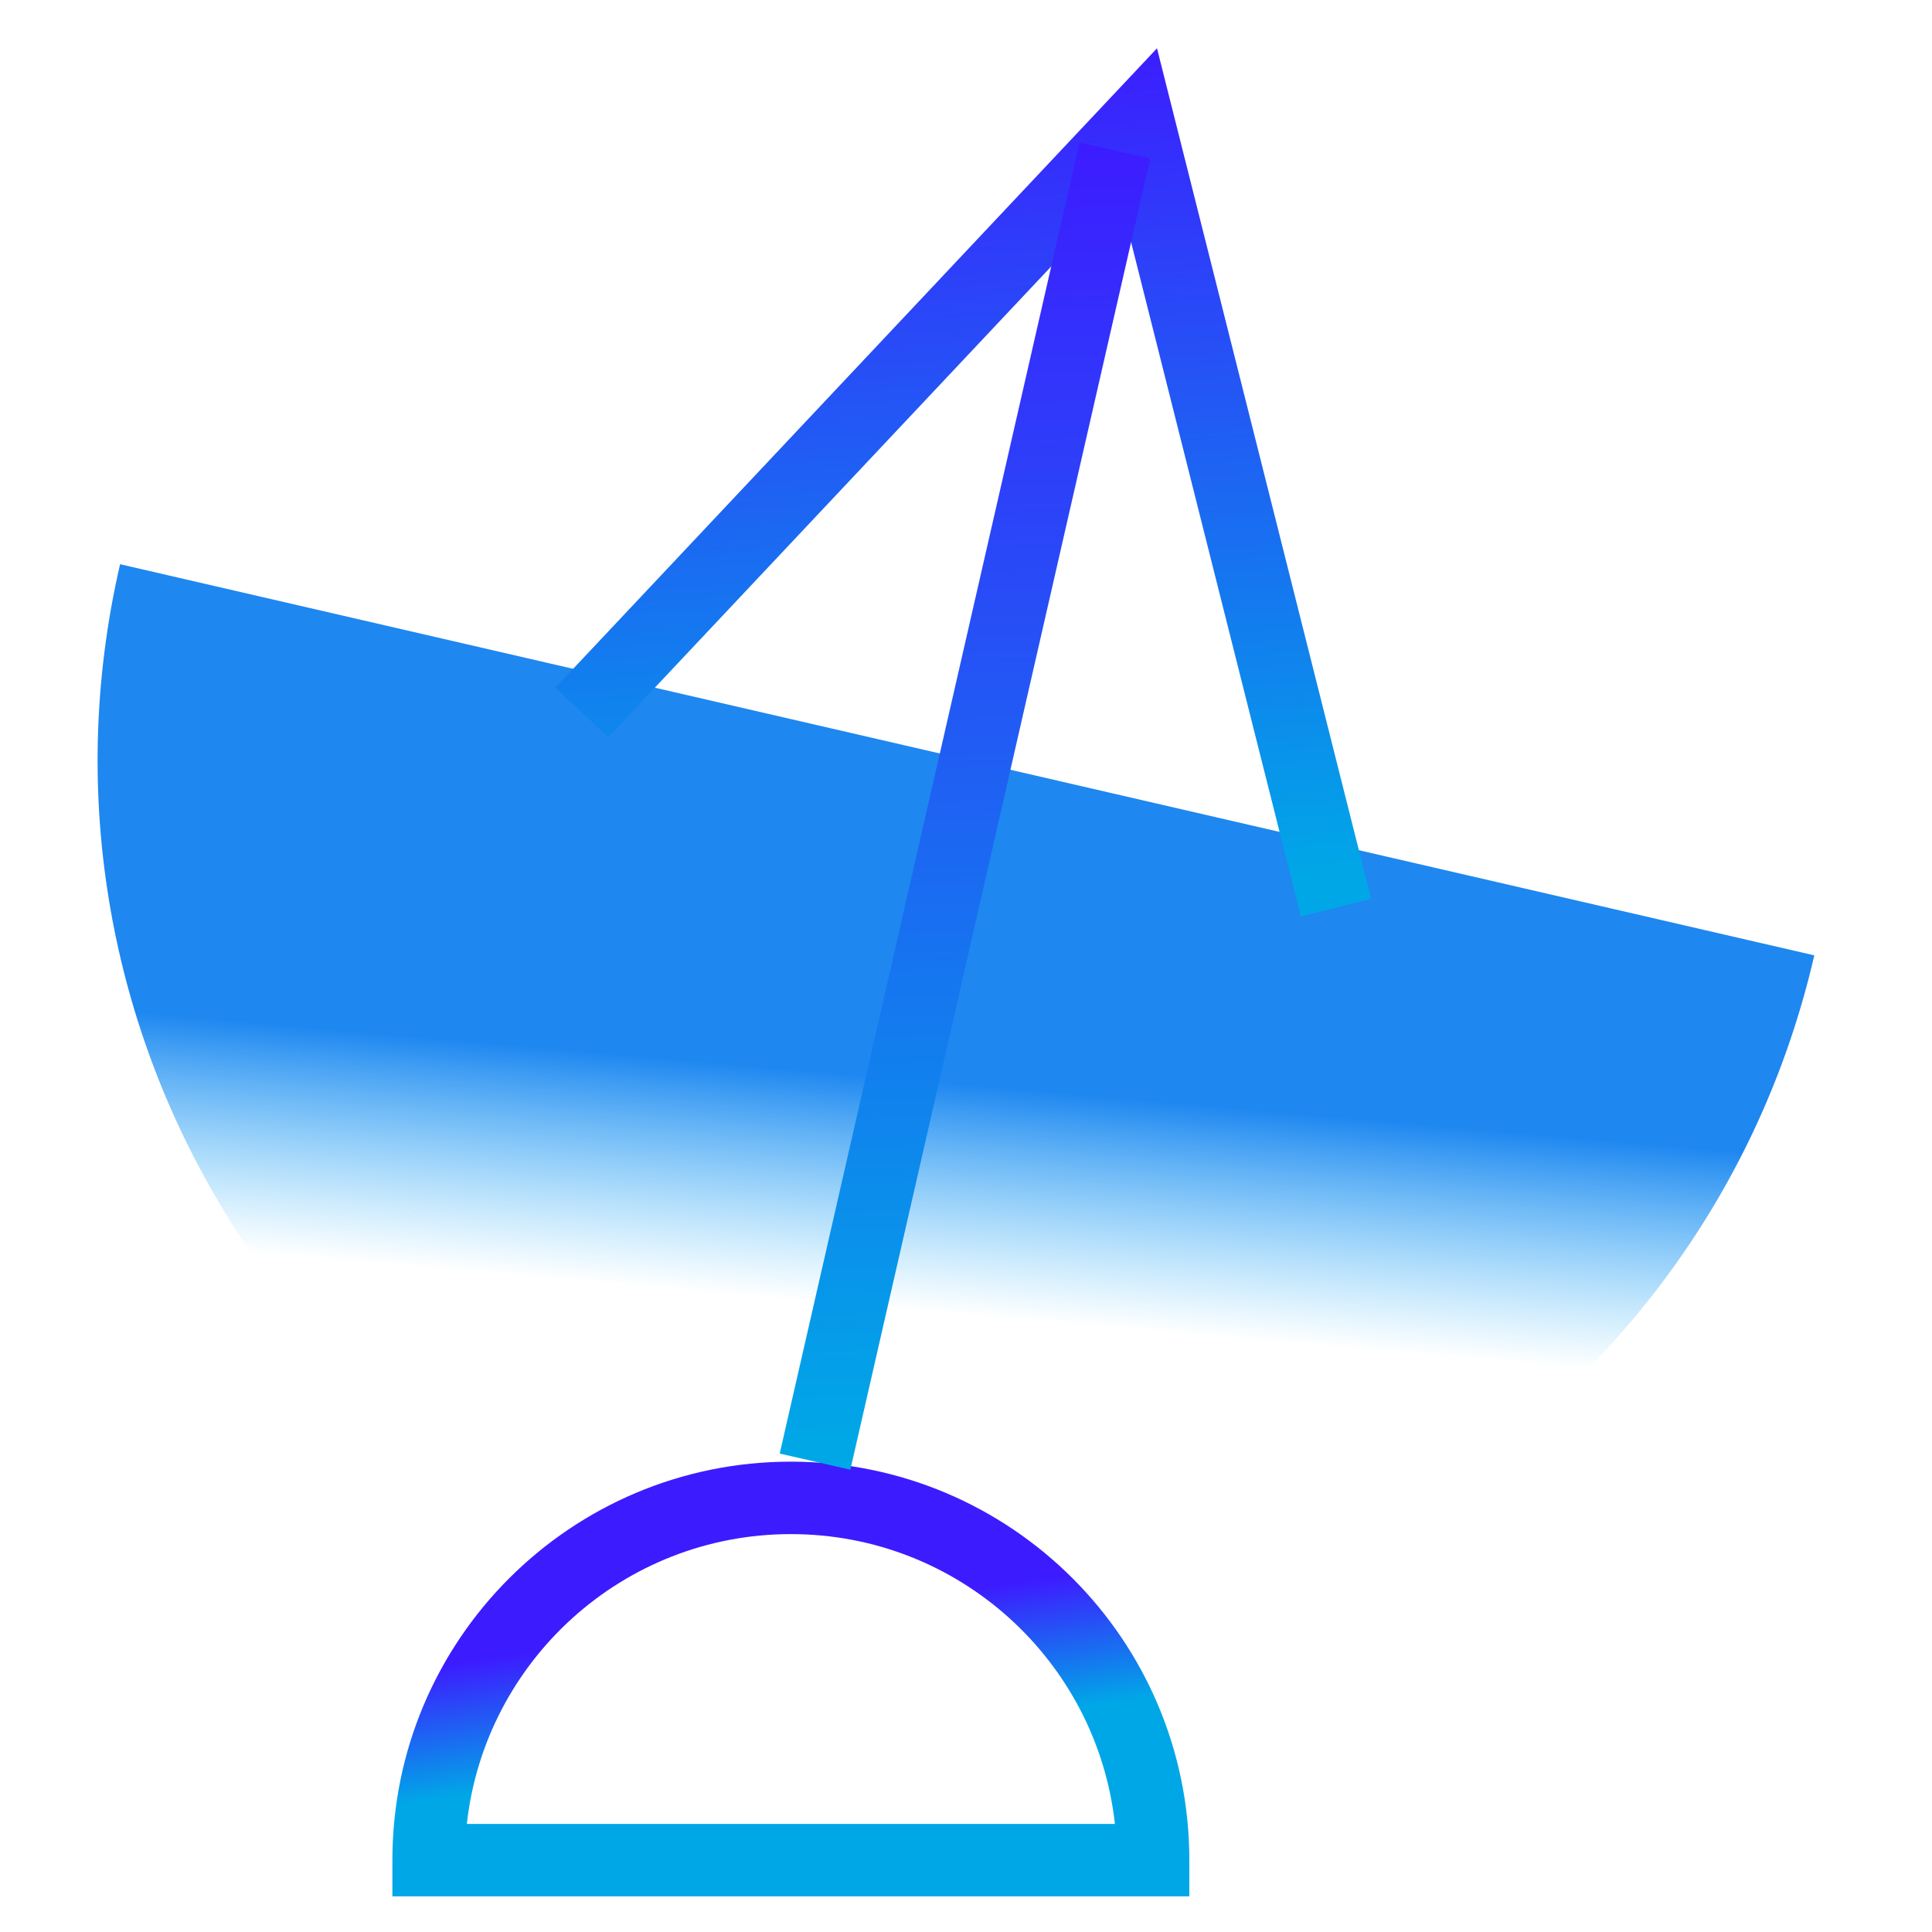 <?xml version="1.0" encoding="UTF-8"?>
<svg width="80px" height="80px" viewBox="0 0 80 80" version="1.1" xmlns="http://www.w3.org/2000/svg" xmlns:xlink="http://www.w3.org/1999/xlink">
    <!-- Generator: Sketch 54.1 (76490) - https://sketchapp.com -->
    <title>画板复制 8</title>
    <desc>Created with Sketch.</desc>
    <defs>
        <linearGradient x1="57.016%" y1="62.5%" x2="50%" y2="37.5%" id="linearGradient-1">
            <stop stop-color="#40BCF9" stop-opacity="0" offset="0%"></stop>
            <stop stop-color="#1E87F0" offset="100%"></stop>
        </linearGradient>
        <linearGradient x1="50%" y1="35.124%" x2="57.594%" y2="64.062%" id="linearGradient-2">
            <stop stop-color="#3D1BFF" offset="0%"></stop>
            <stop stop-color="#00A7E7" offset="100%"></stop>
        </linearGradient>
        <linearGradient x1="50%" y1="0%" x2="56.703%" y2="97.265%" id="linearGradient-3">
            <stop stop-color="#3D1BFF" offset="0%"></stop>
            <stop stop-color="#00A7E7" offset="100%"></stop>
        </linearGradient>
        <linearGradient x1="50%" y1="0%" x2="50.592%" y2="97.265%" id="linearGradient-4">
            <stop stop-color="#3D1BFF" offset="0%"></stop>
            <stop stop-color="#00A7E7" offset="100%"></stop>
        </linearGradient>
    </defs>
    <g id="Page-1" stroke="none" stroke-width="1" fill="none" fill-rule="evenodd">
        <g id="画板" transform="translate(-711, -716)" fill-rule="nonzero">
            <g id="编组-2" transform="translate(707, 718)">
                <g id="编组" transform="translate(40.423, 47.115) rotate(-347) translate(-40.423, -47.115) translate(3.923, 28.615)" fill="url(#linearGradient-1)">
                    <path d="M0.062,0.483 C0.062,20.365 16.18,36.483 36.062,36.483 C55.944,36.483 72.062,20.365 72.062,0.483 L0.062,0.483 Z" id="路径"></path>
                </g>
                <path d="M53.248,75.024 C53.248,65.911 45.861,58.524 36.748,58.524 C27.636,58.524 20.248,65.911 20.248,75.024 L20.248,76.524 L53.248,76.524 L53.248,75.024 Z M23.331,73.524 C24.077,66.774 29.8,61.524 36.748,61.524 C43.697,61.524 49.42,66.774 50.166,73.524 L23.331,73.524 Z" id="形状" fill="url(#linearGradient-2)"></path>
                <polygon id="路径-7" fill="url(#linearGradient-3)" points="50.338 6.047 57.866 35.951 60.775 35.218 51.909 0 27 26.472 29.185 28.527"></polygon>
                <polygon id="路径-8" fill="url(#linearGradient-4)" points="48.704 3.895 36.286 58.189 39.211 58.858 51.628 4.564"></polygon>
            </g>
        </g>
    </g>
</svg>